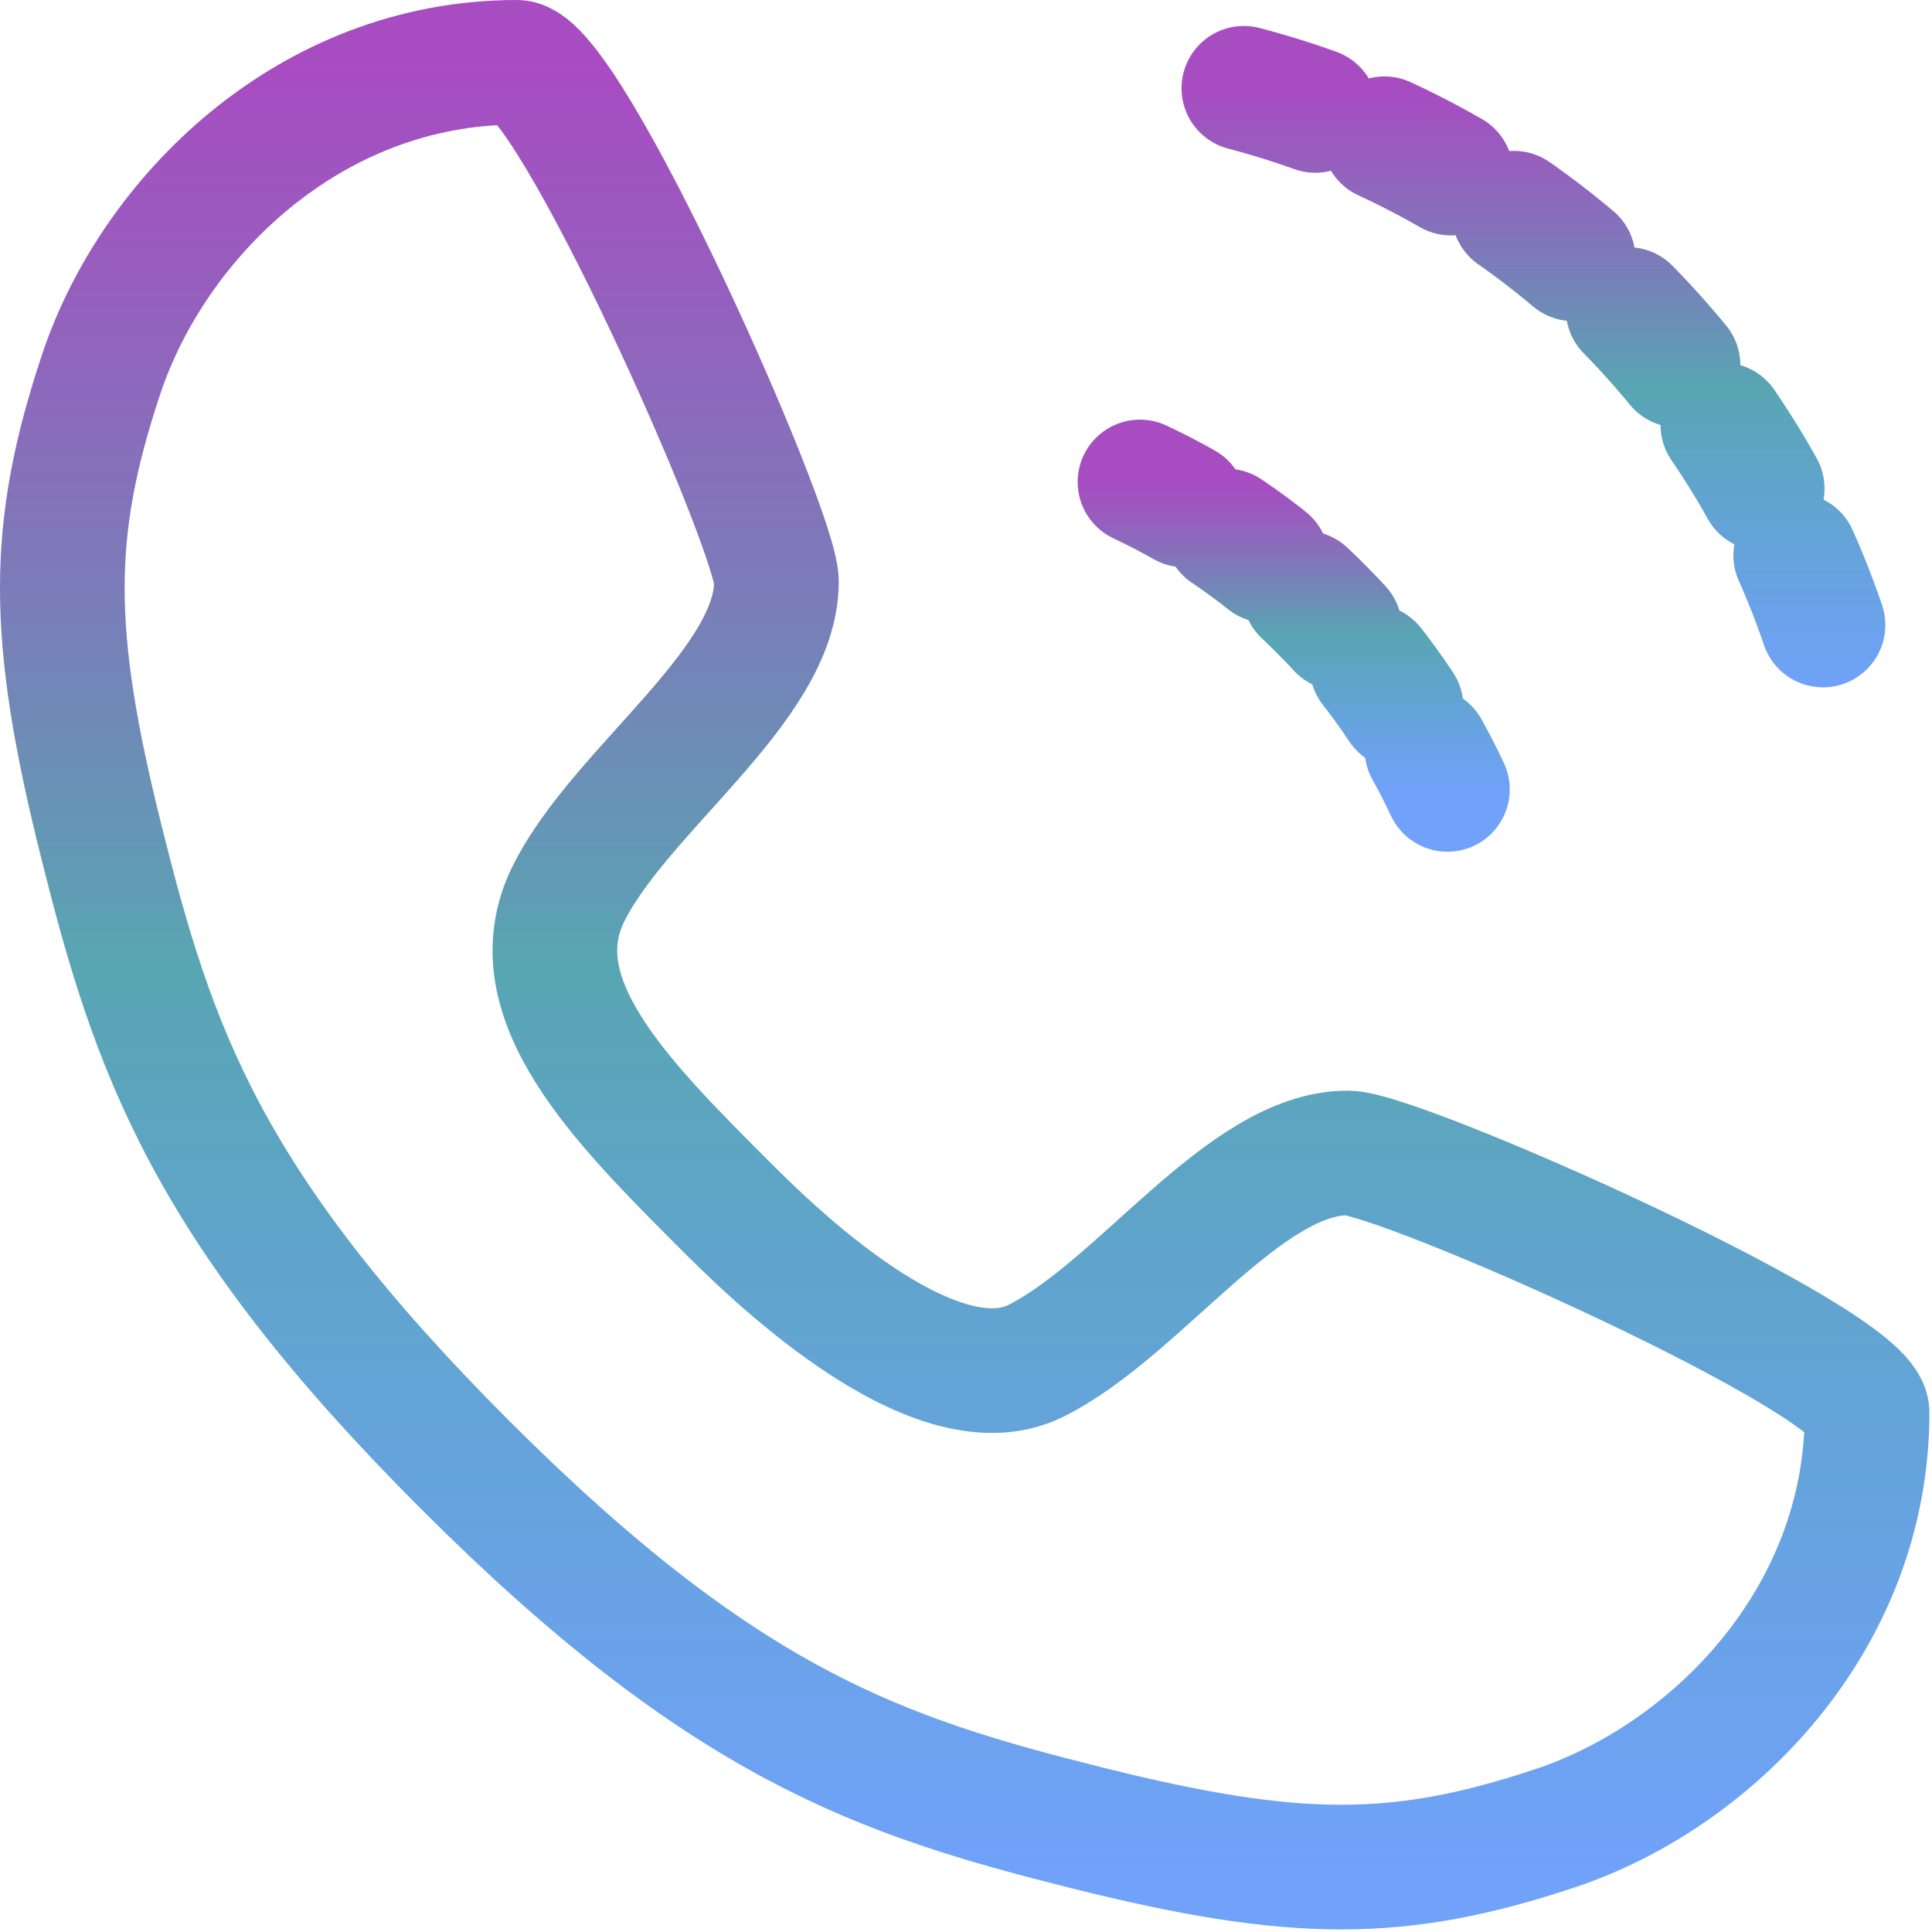 <svg width="155" height="155" viewBox="0 0 155 155" fill="none" xmlns="http://www.w3.org/2000/svg">
<path d="M41.458 5C45.625 5 62.292 42.5 62.292 46.667C62.292 55 49.792 63.333 45.625 71.667C41.458 80 49.792 88.333 58.125 96.667C61.375 99.917 74.792 113.333 83.125 109.167C91.458 105 99.792 92.5 108.125 92.5C112.292 92.5 149.792 109.167 149.792 113.333C149.792 130 137.292 142.5 124.792 146.667C112.292 150.833 103.958 150.833 87.292 146.667C70.625 142.5 58.125 138.333 37.292 117.5C16.458 96.667 12.292 84.167 8.125 67.5C3.958 50.833 3.958 42.5 8.125 30C12.292 17.5 24.792 5 41.458 5Z" stroke="url(#paint0_linear_34_17)" stroke-width="10" stroke-linecap="round" stroke-linejoin="round"/>
<path d="M91.458 38.667C96.958 41.25 101.958 44.75 106.125 49C110.208 53.083 113.625 58 116.125 63.333" stroke="url(#paint1_linear_34_17)" stroke-width="10" stroke-linecap="round" stroke-linejoin="round" stroke-dasharray="4 4"/>
<path d="M99.792 7.083C111.542 10.167 122.042 16.25 130.375 24.583C138.625 32.917 144.708 43.333 147.708 55" stroke="url(#paint2_linear_34_17)" stroke-width="10" stroke-linecap="round" stroke-linejoin="round" stroke-dasharray="6 6"/>
<defs>
<linearGradient id="paint0_linear_34_17" x1="77.396" y1="5" x2="77.396" y2="149.792" gradientUnits="userSpaceOnUse">
<stop stop-color="#8B10AD" stop-opacity="0.75"/>
<stop offset="0.5" stop-color="#4099A8" stop-opacity="0.875"/>
<stop offset="1" stop-color="#4586F7" stop-opacity="0.77"/>
</linearGradient>
<linearGradient id="paint1_linear_34_17" x1="103.792" y1="38.667" x2="103.792" y2="63.333" gradientUnits="userSpaceOnUse">
<stop stop-color="#8B10AD" stop-opacity="0.75"/>
<stop offset="0.5" stop-color="#4099A8" stop-opacity="0.875"/>
<stop offset="1" stop-color="#4586F7" stop-opacity="0.77"/>
</linearGradient>
<linearGradient id="paint2_linear_34_17" x1="123.75" y1="7.083" x2="123.75" y2="55" gradientUnits="userSpaceOnUse">
<stop stop-color="#8B10AD" stop-opacity="0.75"/>
<stop offset="0.5" stop-color="#4099A8" stop-opacity="0.875"/>
<stop offset="1" stop-color="#4586F7" stop-opacity="0.77"/>
</linearGradient>
</defs>
</svg>
